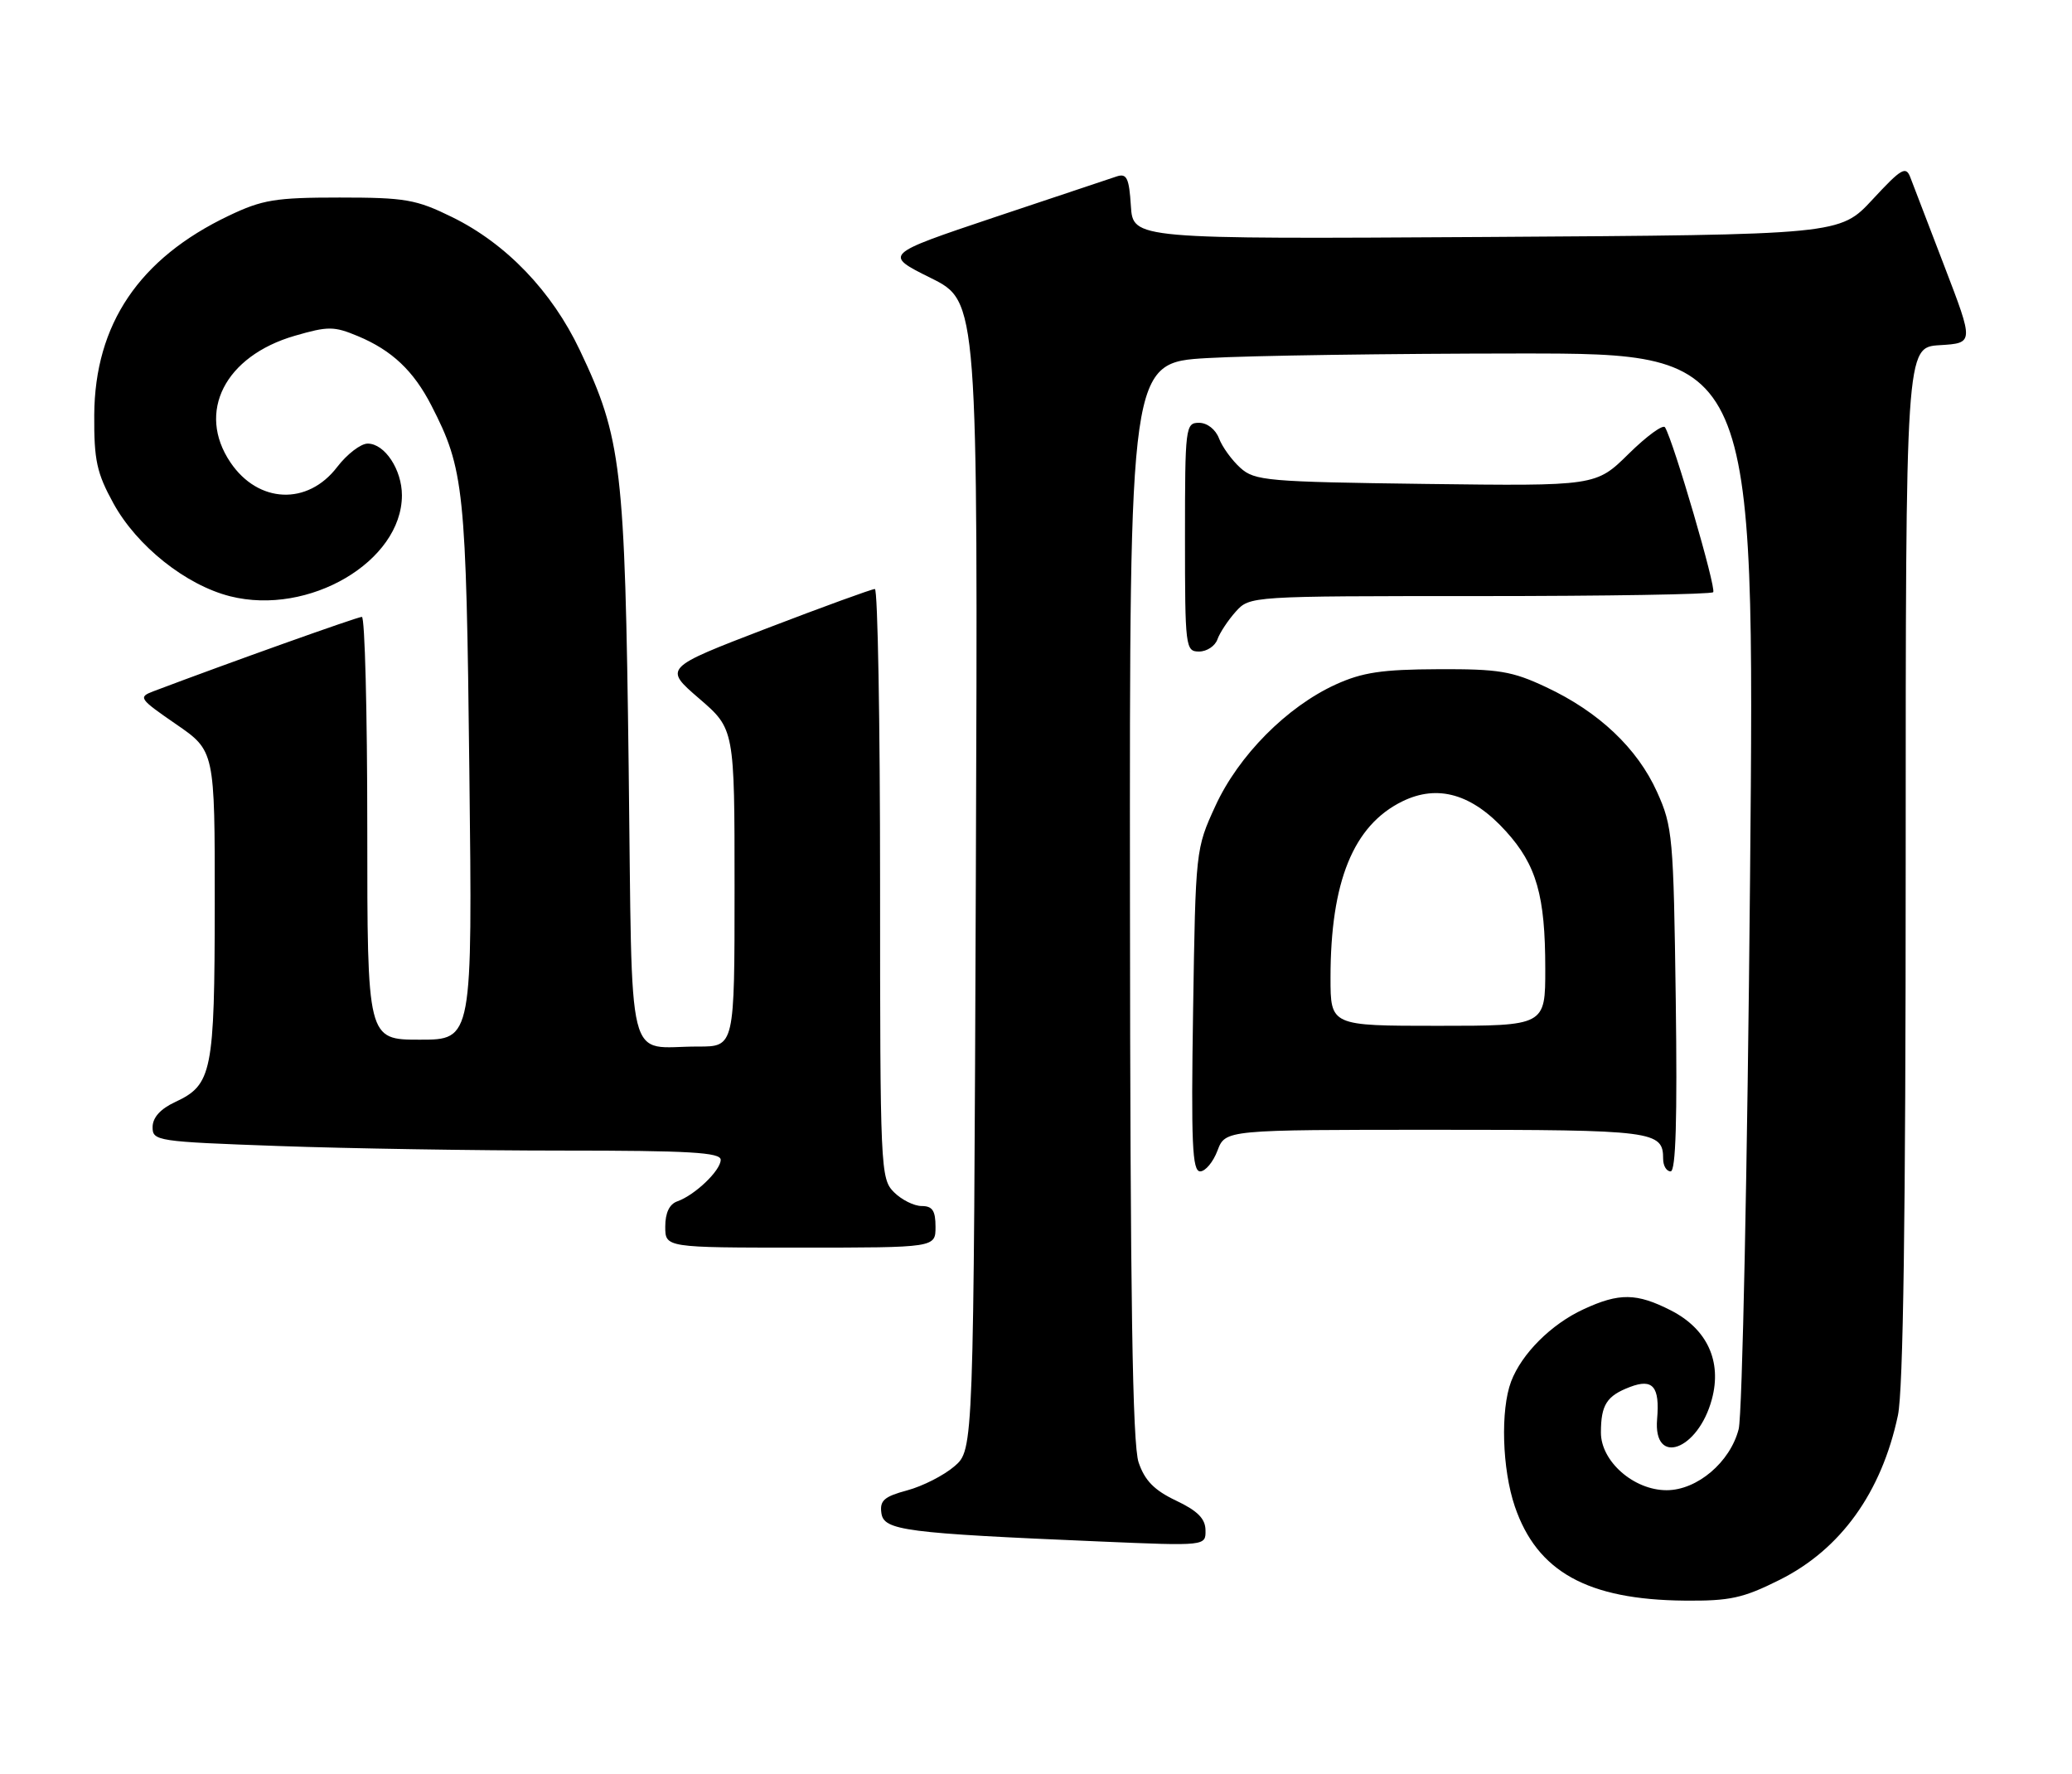 <?xml version="1.0" encoding="UTF-8" standalone="no"?>
<!DOCTYPE svg PUBLIC "-//W3C//DTD SVG 1.1//EN" "http://www.w3.org/Graphics/SVG/1.1/DTD/svg11.dtd" >
<svg xmlns="http://www.w3.org/2000/svg" xmlns:xlink="http://www.w3.org/1999/xlink" version="1.1" viewBox="0 0 299 256">
 <g >
 <path fill="currentColor"
d=" M 256.80 227.94 C 265.62 223.54 271.52 215.33 273.88 204.20 C 274.65 200.55 275.00 175.73 275.00 124.50 C 275.00 50.10 275.00 50.10 279.92 49.80 C 284.84 49.50 284.84 49.50 280.62 38.50 C 278.29 32.45 276.07 26.64 275.67 25.59 C 275.03 23.91 274.38 24.29 270.22 28.78 C 265.50 33.87 265.50 33.87 214.50 34.19 C 163.50 34.50 163.50 34.50 163.19 29.70 C 162.94 25.72 162.60 24.99 161.19 25.44 C 160.26 25.74 152.30 28.40 143.50 31.35 C 127.50 36.72 127.50 36.72 134.32 40.11 C 141.13 43.49 141.13 43.49 140.82 126.33 C 140.50 209.17 140.50 209.17 137.73 211.55 C 136.21 212.86 133.15 214.42 130.92 215.02 C 127.58 215.92 126.93 216.49 127.19 218.31 C 127.54 220.81 130.53 221.20 158.75 222.40 C 174.00 223.05 174.00 223.05 173.96 220.77 C 173.94 219.10 172.81 217.97 169.71 216.50 C 166.57 215.01 165.20 213.61 164.31 211.00 C 163.42 208.41 163.10 187.27 163.06 129.90 C 163.00 52.31 163.00 52.31 174.25 51.66 C 180.44 51.30 200.74 51.01 219.37 51.00 C 253.24 51.00 253.24 51.00 252.54 126.75 C 252.16 168.41 251.42 204.15 250.90 206.18 C 249.68 210.95 244.91 215.00 240.50 215.00 C 235.75 215.00 231.00 210.82 231.02 206.66 C 231.03 202.67 231.86 201.38 235.23 200.10 C 238.52 198.85 239.53 200.05 239.13 204.74 C 238.54 211.61 245.05 209.26 247.03 201.88 C 248.51 196.41 246.35 191.73 241.12 189.06 C 236.17 186.54 233.67 186.50 228.50 188.90 C 223.84 191.05 219.58 195.31 218.06 199.32 C 216.51 203.43 216.76 211.95 218.60 217.35 C 221.81 226.76 229.09 230.80 243.09 230.93 C 249.64 230.99 251.52 230.58 256.80 227.94 Z  M 135.00 177.00 C 135.00 174.67 134.56 174.00 133.00 174.00 C 131.90 174.00 130.10 173.10 129.00 172.00 C 127.06 170.06 127.00 168.67 127.00 127.50 C 127.00 104.12 126.66 84.99 126.25 84.98 C 125.84 84.97 118.81 87.53 110.64 90.66 C 95.77 96.37 95.77 96.37 100.89 100.78 C 106.00 105.18 106.00 105.18 106.00 128.09 C 106.00 151.00 106.00 151.00 100.75 150.99 C 90.19 150.96 91.28 155.34 90.72 110.66 C 90.18 67.30 89.71 63.23 83.67 50.52 C 79.63 42.01 73.05 35.15 65.24 31.32 C 60.05 28.77 58.49 28.50 49.00 28.50 C 39.73 28.50 37.86 28.81 33.00 31.13 C 20.08 37.29 13.68 46.78 13.60 59.87 C 13.56 66.40 13.96 68.24 16.36 72.61 C 19.75 78.79 26.83 84.42 33.22 86.03 C 44.57 88.89 57.98 81.01 58.00 71.47 C 58.00 67.76 55.52 64.00 53.06 64.00 C 52.06 64.00 50.08 65.52 48.66 67.37 C 44.40 72.96 37.26 72.65 33.25 66.71 C 28.35 59.45 32.45 51.38 42.52 48.45 C 47.35 47.05 48.19 47.05 51.66 48.50 C 56.56 50.55 59.68 53.50 62.25 58.50 C 66.98 67.71 67.27 70.43 67.73 111.25 C 68.18 150.00 68.18 150.00 60.59 150.00 C 53.00 150.00 53.00 150.00 53.00 119.50 C 53.00 102.72 52.65 89.00 52.22 89.00 C 51.58 89.00 32.91 95.66 22.15 99.73 C 19.91 100.58 20.06 100.80 25.40 104.48 C 31.00 108.33 31.00 108.33 30.99 130.42 C 30.97 154.72 30.61 156.51 25.27 159.00 C 23.16 159.98 22.04 161.22 22.02 162.59 C 22.00 164.62 22.60 164.71 40.16 165.34 C 50.15 165.70 68.60 166.00 81.16 166.00 C 99.46 166.00 104.00 166.26 104.00 167.33 C 104.00 168.87 100.29 172.42 97.75 173.32 C 96.60 173.72 96.00 174.98 96.00 176.97 C 96.00 180.00 96.00 180.00 115.50 180.00 C 135.00 180.00 135.00 180.00 135.00 177.00 Z  M 175.69 166.00 C 176.83 163.00 176.83 163.00 207.21 163.00 C 238.77 163.00 240.00 163.16 240.00 167.20 C 240.00 168.19 240.48 169.00 241.08 169.00 C 241.83 169.00 242.05 161.47 241.82 144.25 C 241.50 120.76 241.37 119.23 239.12 114.26 C 236.28 107.96 230.72 102.70 223.12 99.14 C 218.19 96.82 216.27 96.51 207.50 96.55 C 199.43 96.58 196.58 97.01 192.74 98.76 C 185.69 101.98 178.73 109.00 175.39 116.27 C 172.54 122.47 172.53 122.62 172.17 145.75 C 171.87 164.98 172.05 169.00 173.19 169.00 C 173.94 169.00 175.07 167.65 175.69 166.00 Z  M 175.68 92.25 C 176.02 91.29 177.21 89.49 178.32 88.25 C 180.35 86.00 180.39 86.00 213.51 86.00 C 231.75 86.00 246.92 85.75 247.22 85.44 C 247.72 84.95 241.52 63.72 240.27 61.65 C 239.99 61.19 237.63 62.91 235.03 65.47 C 230.30 70.13 230.30 70.13 205.75 69.82 C 182.86 69.52 181.06 69.37 178.99 67.50 C 177.77 66.40 176.38 64.49 175.91 63.25 C 175.41 61.94 174.20 61.00 173.02 61.00 C 171.07 61.00 171.00 61.60 171.00 77.50 C 171.00 93.42 171.07 94.00 173.03 94.00 C 174.15 94.00 175.34 93.21 175.68 92.25 Z  M 192.00 141.05 C 192.00 127.18 195.30 119.08 202.36 115.62 C 207.48 113.11 212.45 114.55 217.32 119.94 C 221.73 124.81 222.99 129.21 222.99 139.75 C 223.00 148.00 223.00 148.00 207.50 148.00 C 192.00 148.00 192.00 148.00 192.00 141.05 Z "/>
</g>
</svg>